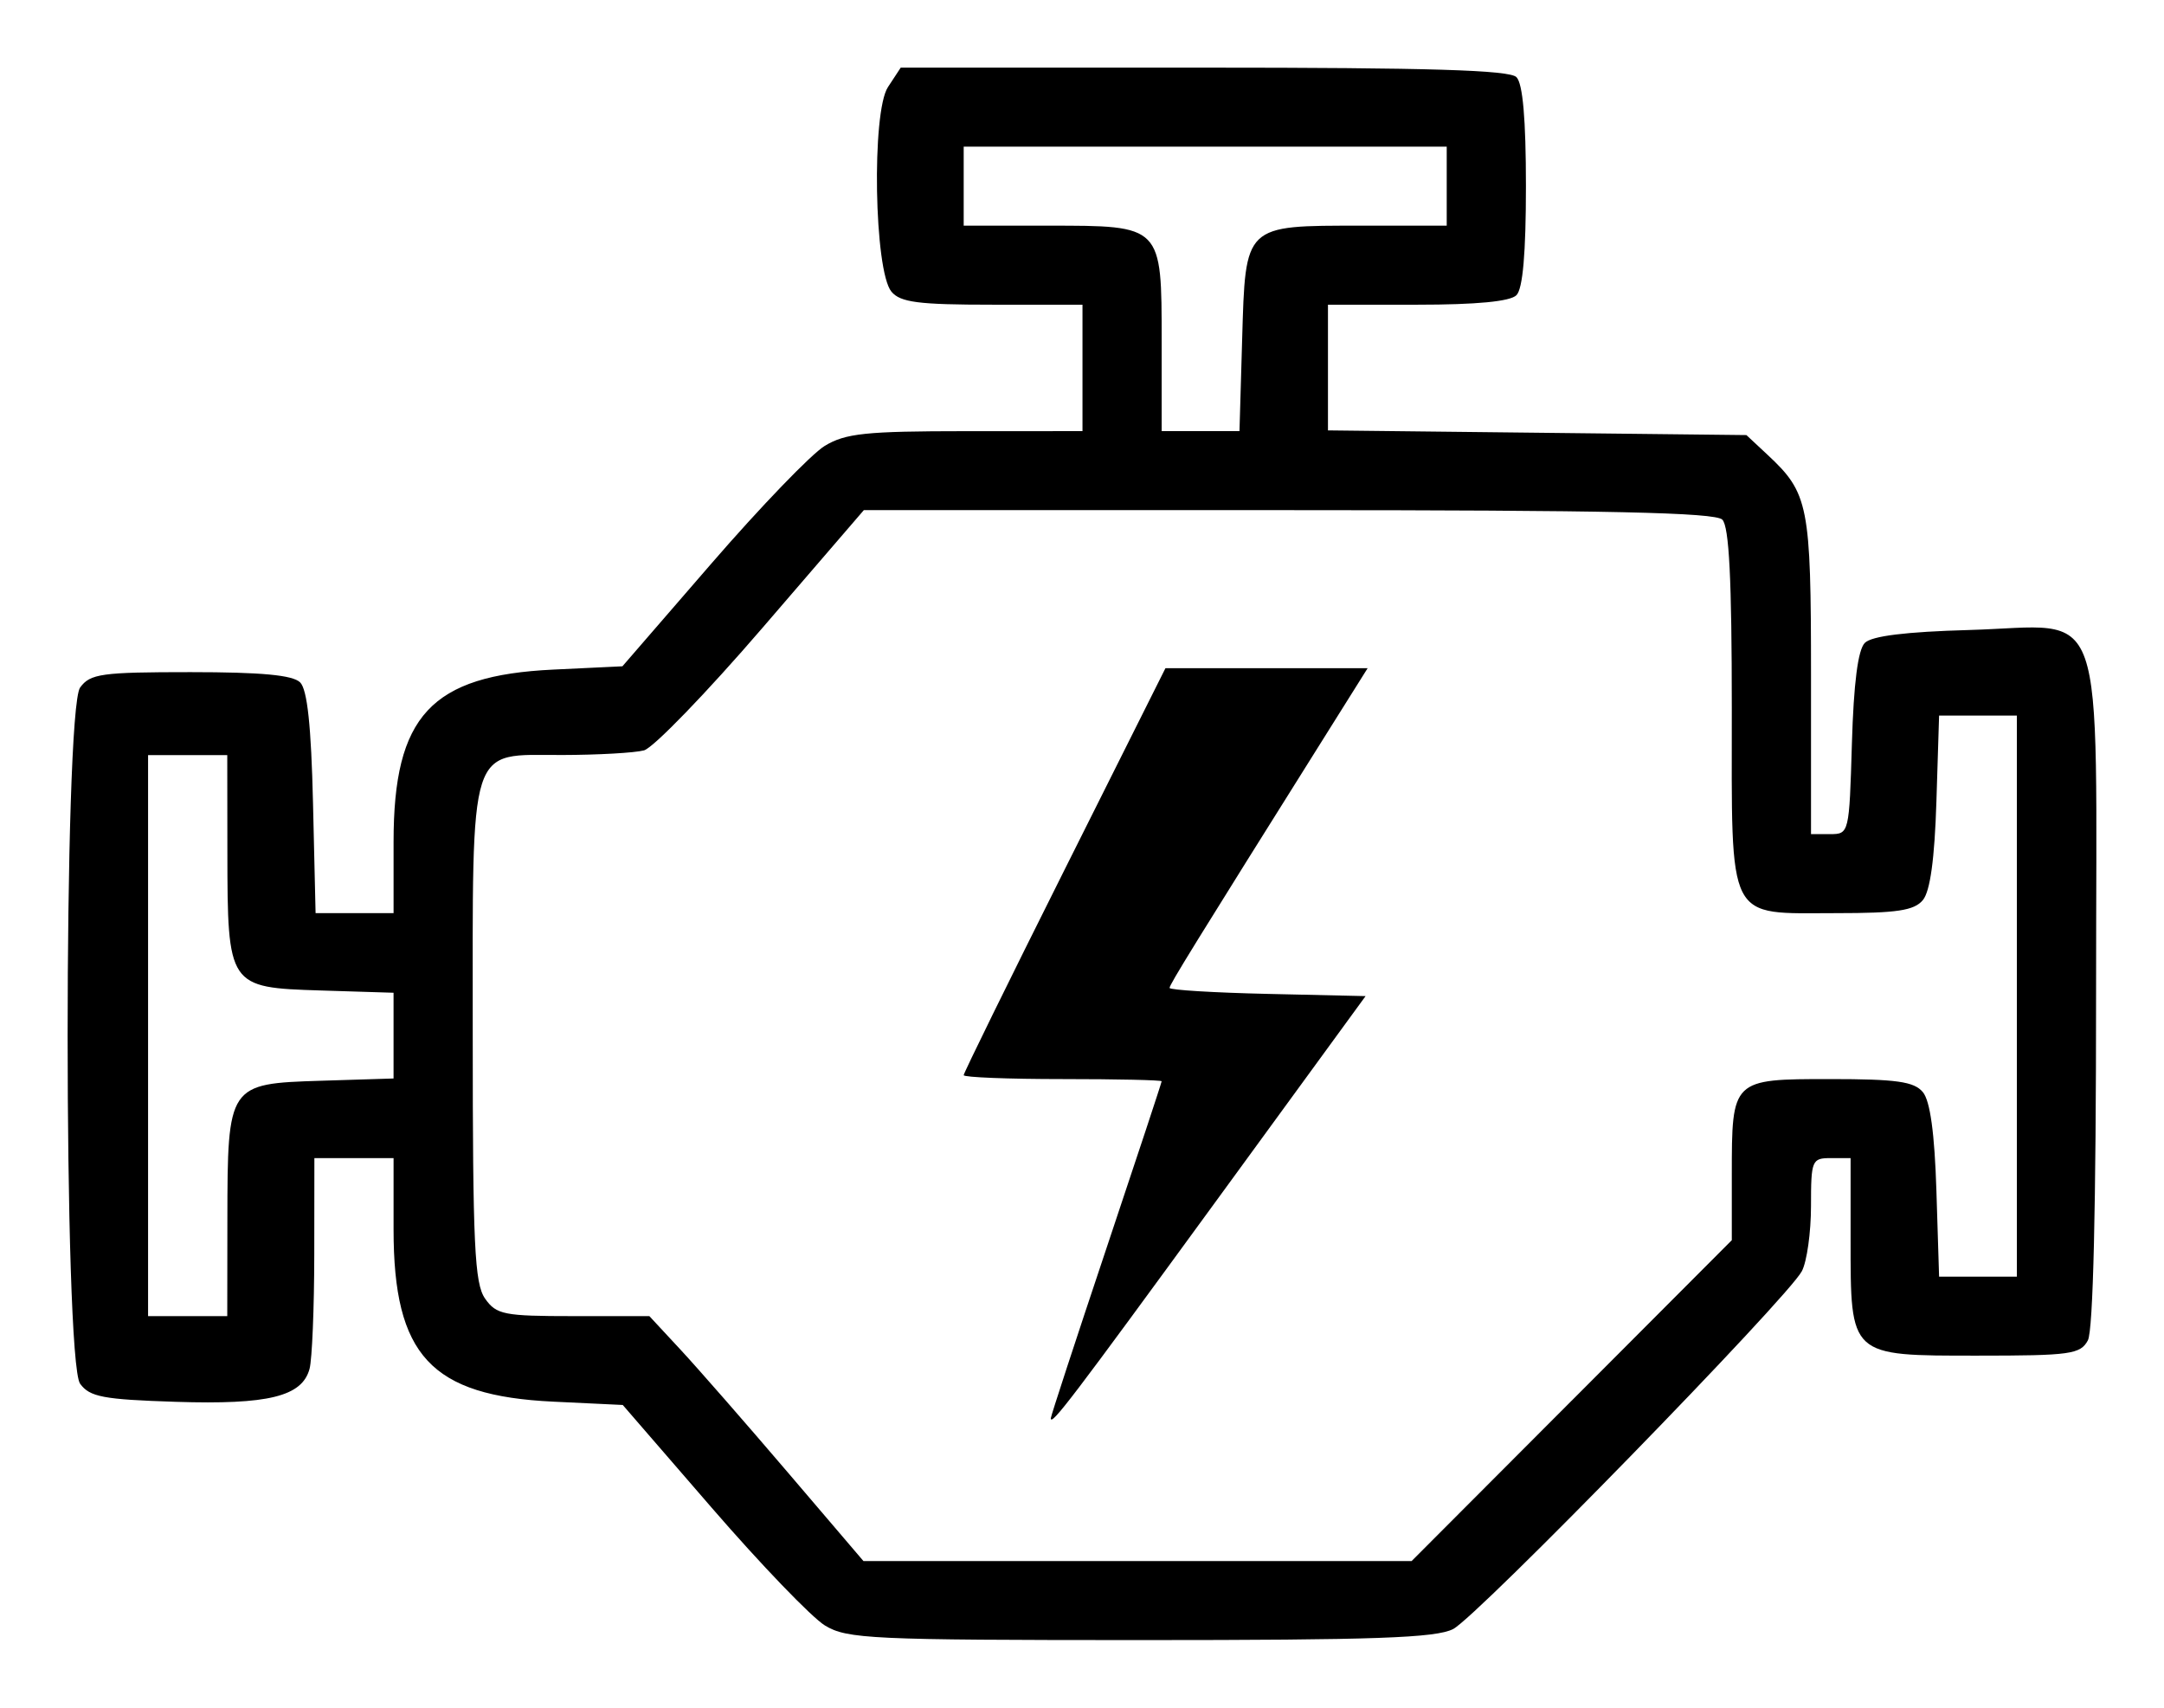 <?xml version="1.0" encoding="UTF-8" standalone="no"?>
<svg
   xmlns:svg="http://www.w3.org/2000/svg"
   xmlns="http://www.w3.org/2000/svg"
   version="1.1"
   width="256"
   height="202">
	<g transform="translate(-329.697,-259.349)">
		<path d="m 427.286,451.623 c -1.558,-0.948 -7.577,-7.205 -13.375,-13.904 l -10.542,-12.18 -8.223,-0.392 c -14.465,-0.69 -18.89,-5.46 -18.89,-20.36 l 0,-8.449 -4.684,0 -4.684,0 -0.013,11.45 c -0.007,6.297 -0.258,12.362 -0.558,13.476 -0.879,3.271 -4.871,4.255 -15.836,3.902 -8.574,-0.276 -10.164,-0.576 -11.305,-2.135 -1.972,-2.694 -1.971,-79.672 0.002,-82.363 1.194,-1.629 2.529,-1.814 13.068,-1.814 8.368,0 12.088,0.348 12.956,1.212 0.85,0.847 1.31,5.147 1.523,14.254 l 0.305,13.042 4.613,0 4.613,0 0,-8.449 c 0,-14.893 4.428,-19.67 18.87,-20.359 l 8.202,-0.391 10.53,-12.161 c 5.792,-6.689 11.82,-12.946 13.396,-13.905 2.454,-1.493 4.85,-1.744 16.683,-1.747 l 13.817,-0.004 0,-7.478 0,-7.478 -10.658,0 c -8.762,0 -10.887,-0.274 -11.944,-1.543 -2.043,-2.451 -2.362,-21.227 -0.411,-24.198 l 1.511,-2.3 35.857,0 c 26.639,0 36.146,0.288 36.981,1.122 0.755,0.754 1.124,4.985 1.124,12.899 0,7.914 -0.369,12.145 -1.124,12.899 -0.742,0.74 -4.725,1.122 -11.71,1.122 l -10.585,0 0,7.434 0,7.434 24.751,0.277 24.751,0.277 2.505,2.337 c 4.857,4.532 5.137,5.954 5.137,26.125 l 0,18.74 2.261,0 c 2.241,0 2.264,-0.098 2.576,-10.705 0.21,-7.155 0.718,-11.107 1.53,-11.917 0.819,-0.818 4.837,-1.314 12.335,-1.523 16.545,-0.462 15.021,-4.816 15.021,42.9 0,25.316 -0.345,39.962 -0.97,41.126 -0.882,1.644 -2.065,1.808 -13.062,1.808 -15.178,0 -15.008,0.155 -15.008,-13.761 l 0,-9.606 -2.342,0 c -2.241,0 -2.342,0.245 -2.342,5.67 0,3.118 -0.488,6.588 -1.085,7.711 -1.696,3.191 -38.405,40.859 -41.248,42.325 -2.043,1.054 -9.273,1.309 -37.012,1.307 -31.85,-0.003 -34.688,-0.135 -37.306,-1.727 z m 88.343,-26.596 18.939,-18.98 0,-7.721 c 0,-11.332 0.005,-11.336 11.628,-11.336 7.86,0 9.931,0.291 10.974,1.543 0.864,1.037 1.39,4.866 1.603,11.684 l 0.317,10.141 4.601,0 4.601,0 0,-33.182 0,-33.182 -4.601,0 -4.601,0 -0.317,10.141 c -0.213,6.818 -0.738,10.647 -1.603,11.684 -1.03,1.236 -3.061,1.543 -10.231,1.543 -13.11,0 -12.371,1.448 -12.371,-24.26 0,-15.216 -0.316,-21.481 -1.124,-22.288 -0.846,-0.844 -13.532,-1.122 -51.34,-1.122 l -50.216,0 -12.006,13.941 c -6.603,7.668 -12.903,14.181 -14,14.475 -1.097,0.294 -5.448,0.54 -9.669,0.547 -11.22,0.019 -10.592,-1.95 -10.592,33.194 0,24.759 0.214,29.332 1.458,31.104 1.335,1.901 2.22,2.077 10.448,2.077 l 8.99,0 3.689,3.972 c 2.029,2.185 7.728,8.704 12.664,14.488 l 8.975,10.515 32.421,0 32.421,0 18.939,-18.98 z m -61.623,2.083 c 0,-0.245 2.951,-9.256 6.557,-20.024 3.607,-10.768 6.557,-19.695 6.557,-19.837 0,-0.142 -5.269,-0.259 -11.71,-0.259 -6.44,0 -11.71,-0.208 -11.71,-0.463 0,-0.254 5.371,-11.19 11.935,-24.302 l 11.935,-23.839 11.959,0 11.959,0 -4.545,7.244 c -16.058,25.595 -18.887,30.176 -18.887,30.576 0,0.246 5.217,0.564 11.594,0.708 l 11.594,0.262 -17.719,24.291 c -17.044,23.365 -19.52,26.619 -19.52,25.643 z m -97.41,-23.529 c 0.019,-15.95 0.088,-16.052 11.018,-16.392 l 8.64,-0.269 0,-5.071 0,-5.071 -8.64,-0.269 c -10.93,-0.34 -10.999,-0.443 -11.018,-16.392 l -0.014,-11.45 -4.684,0 -4.684,0 0,33.182 0,33.182 4.684,0 4.684,0 0.014,-11.45 z M 476.642,299.519 c 0.397,-13.665 0.199,-13.476 14.077,-13.476 l 10.125,0 0,-4.673 0,-4.673 -28.571,0 -28.571,0 0,4.673 0,4.673 9.996,0 c 13.508,0 13.423,-0.087 13.423,13.698 l 0,10.604 4.603,0 4.603,0 0.315,-10.826 z" style="fill:#000000"/>
	</g>
</svg>
